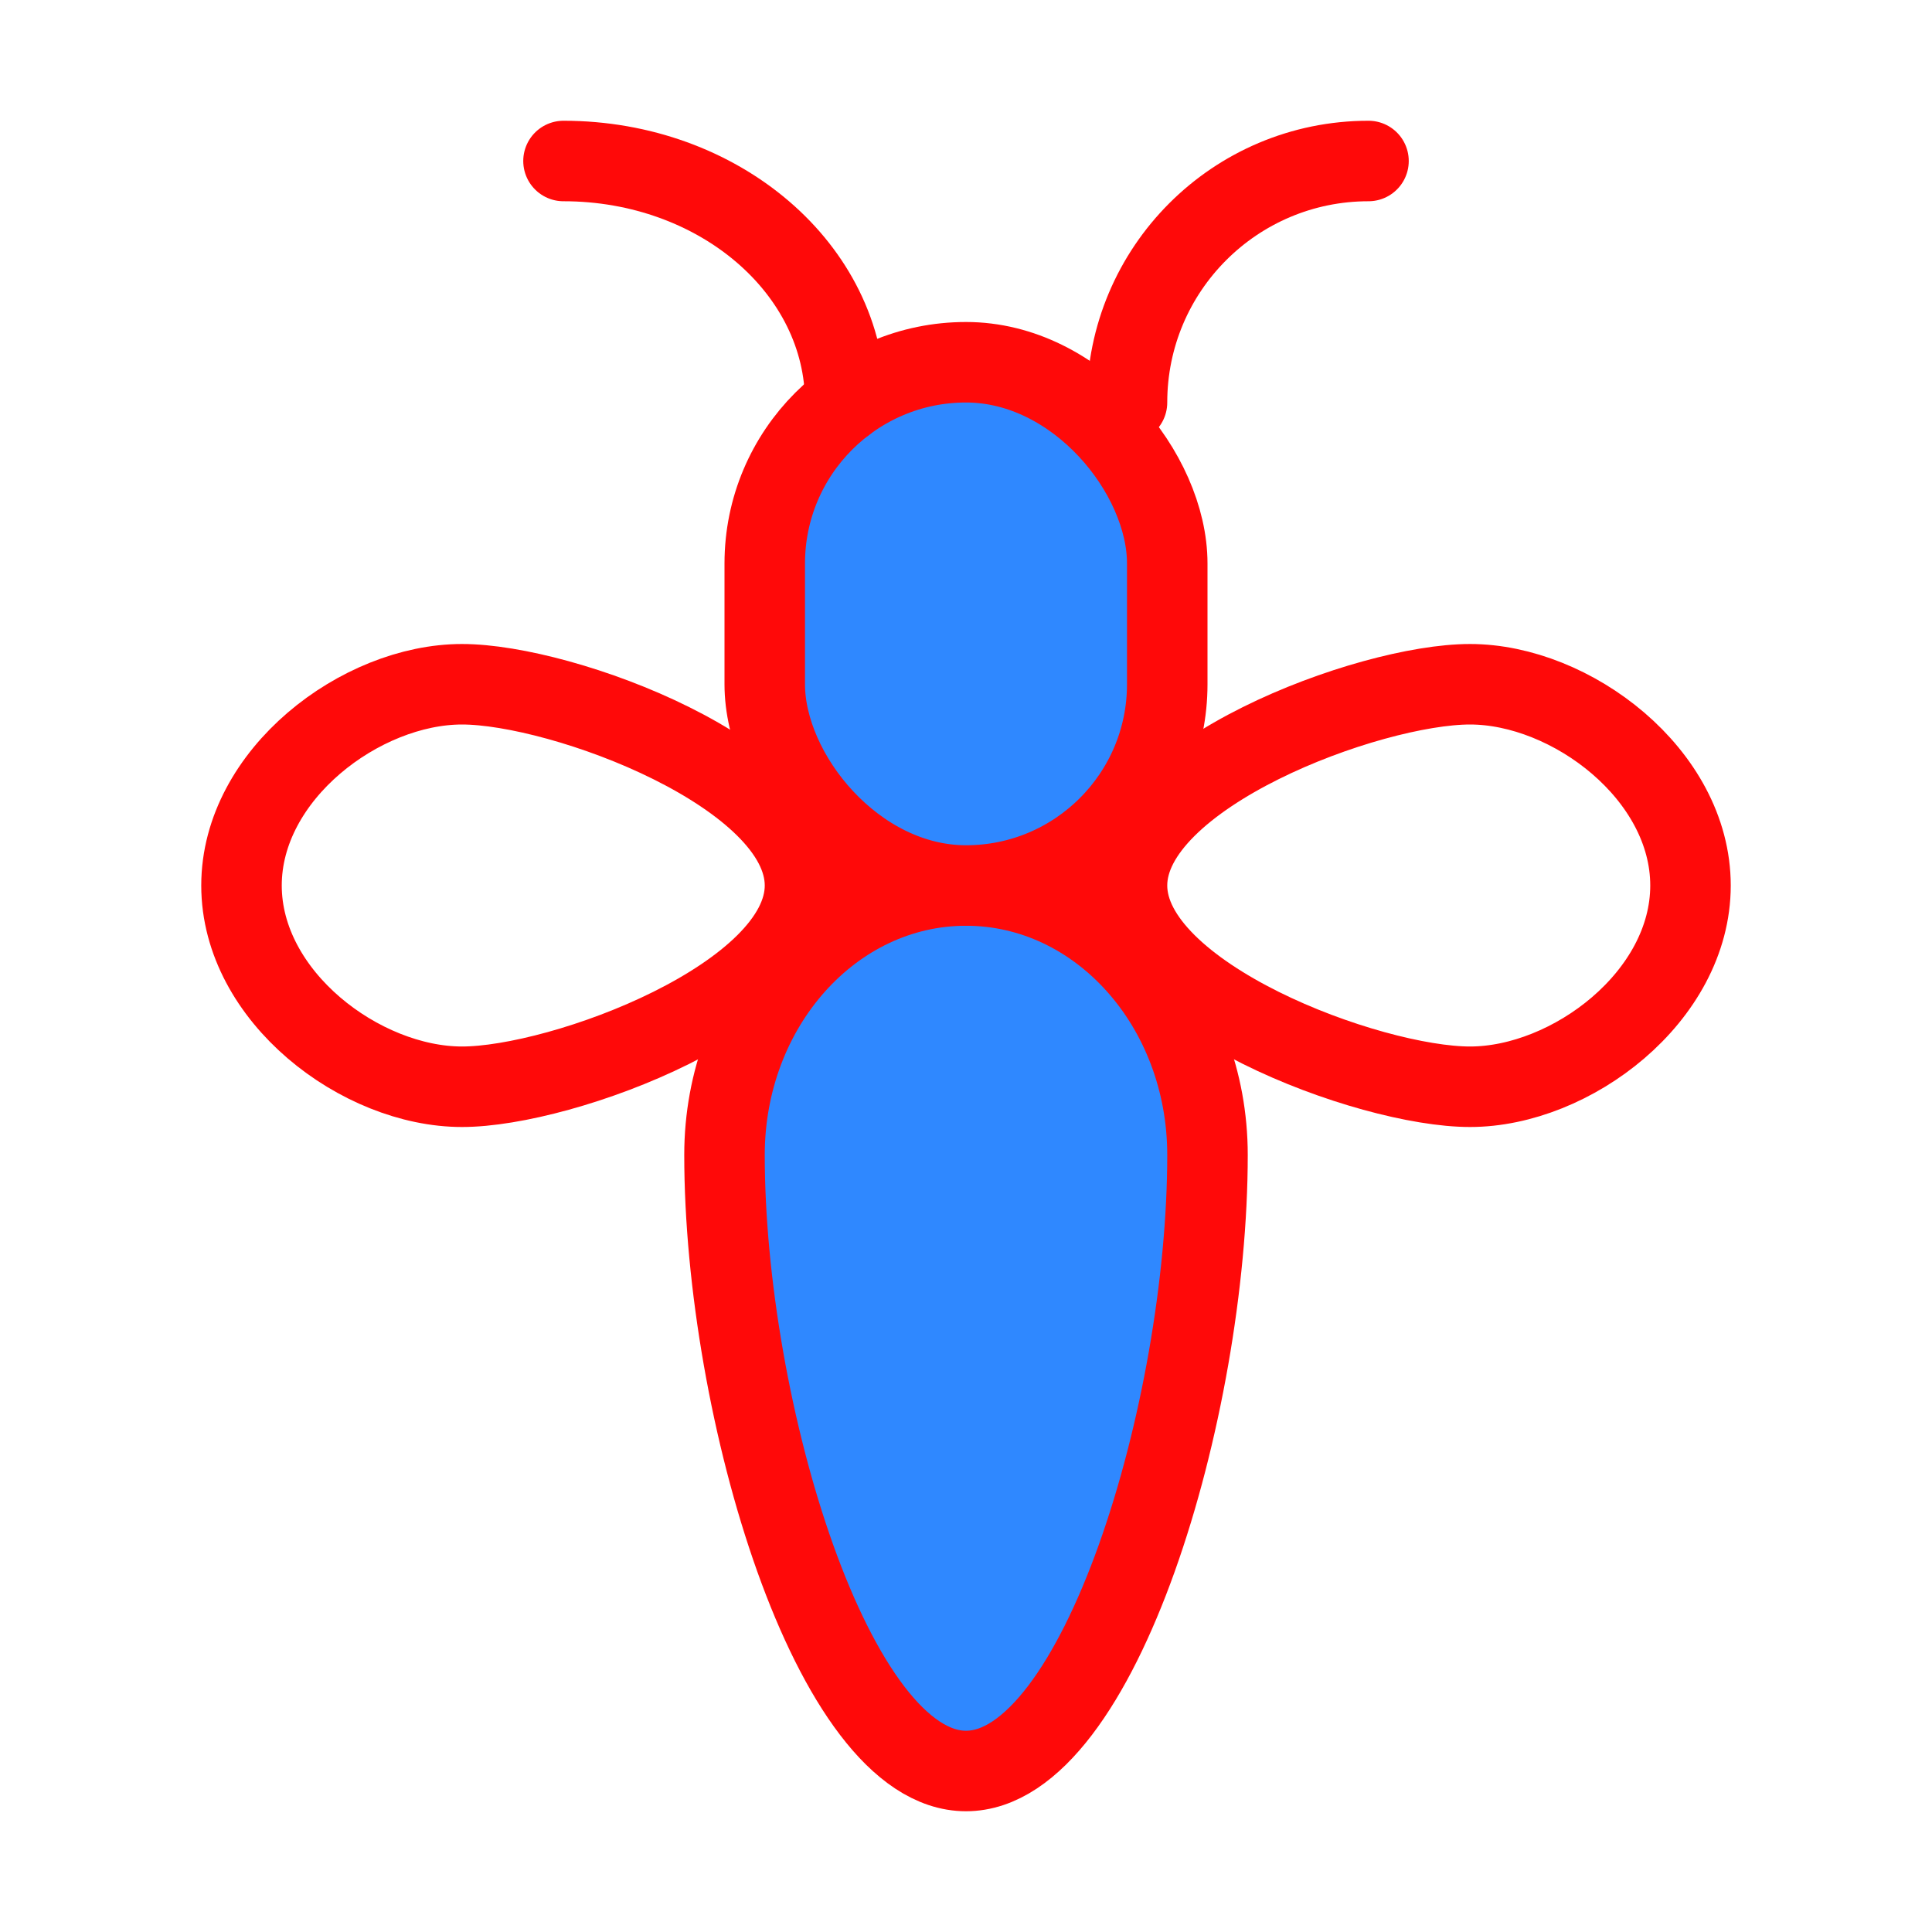 <?xml version="1.0" encoding="UTF-8"?><svg width="24" height="24" viewBox="0 0 48 48" fill="none" xmlns="http://www.w3.org/2000/svg"><path d="M30 28.696C30 35 27.314 44 24 44C20.686 44 18 35 18 28.696C18 24.998 20.686 22 24 22C27.314 22 30 24.998 30 28.696Z" fill="#2F88FF" stroke="#FF0909" stroke-width="2"/><path d="M11.478 17C13.988 17 20 19.239 20 22C20 24.761 13.988 27 11.478 27C8.968 27 6 24.761 6 22C6 19.239 8.968 17 11.478 17Z" stroke="#FF0909" stroke-width="2"/><path d="M36.522 17C34.012 17 28 19.239 28 22C28 24.761 34.012 27 36.522 27C39.032 27 42 24.761 42 22C42 19.239 39.032 17 36.522 17Z" stroke="#FF0909" stroke-width="2"/><rect x="19" y="9" width="10" height="13" rx="5" fill="#2F88FF" stroke="#FF0909" stroke-width="2"/><path d="M28 10C28 6.686 30.686 4 34 4" stroke="#FF0909" stroke-width="2" stroke-linecap="round"/><path d="M21 10C21 6.686 17.866 4 14 4" stroke="#FF0909" stroke-width="2" stroke-linecap="round"/></svg>